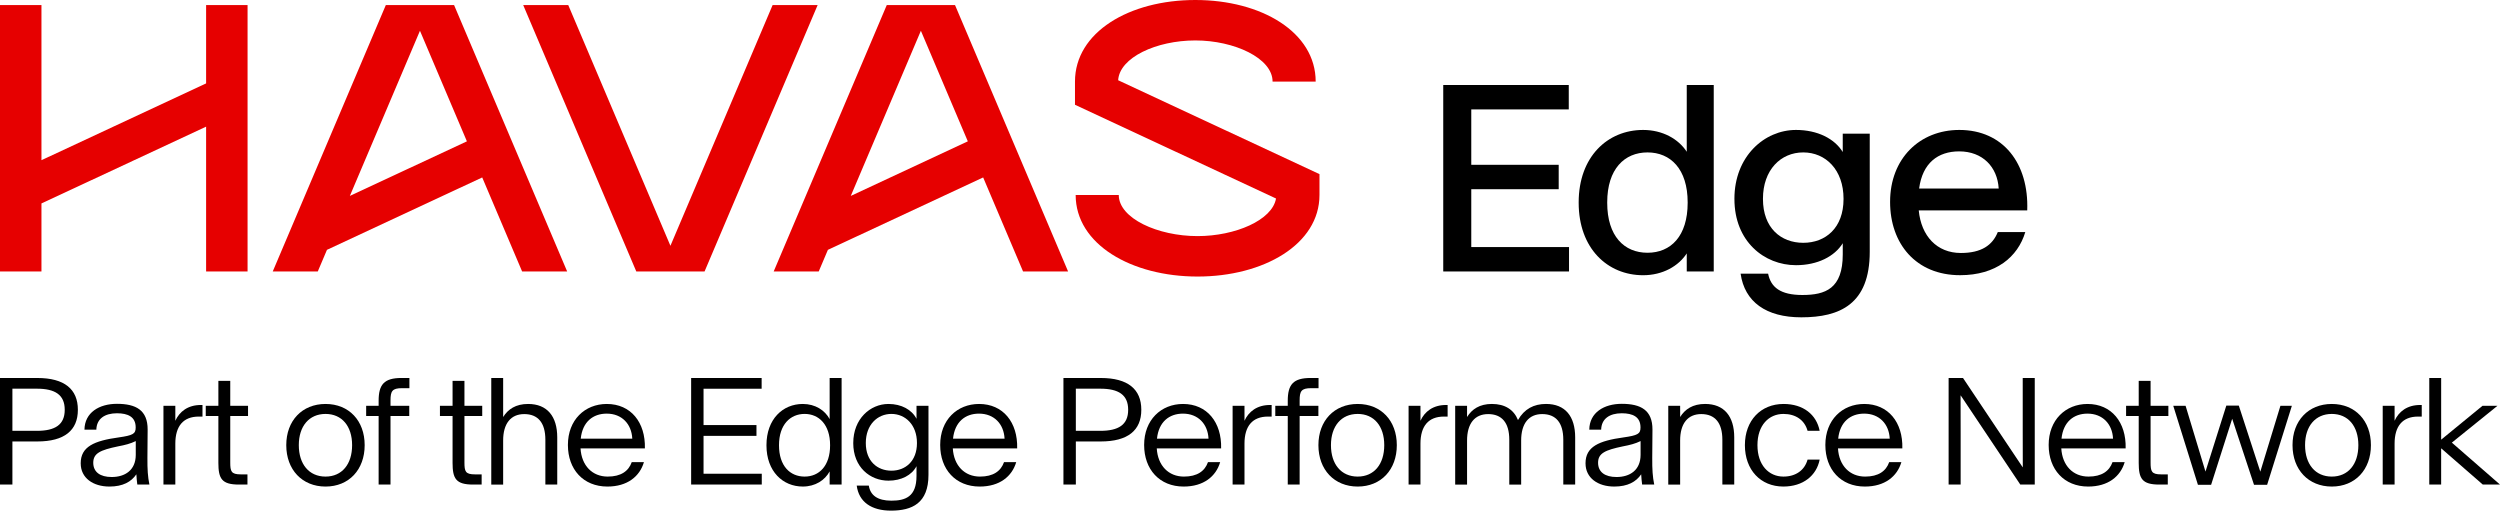 <?xml version="1.0" encoding="UTF-8"?>
<svg id="Layer_2" data-name="Layer 2" xmlns="http://www.w3.org/2000/svg" viewBox="0 0 1807.91 369.26">
  <defs>
    <style>
      .cls-1, .cls-2 {
        stroke-width: 0px;
      }

      .cls-2 {
        fill: #e60000;
      }
    </style>
  </defs>
  <g id="Logo">
    <g>
      <g>
        <path class="cls-1" d="m1043.7,61.47h90.77v17.65h-70.5v40.06h63.22v17.65h-63.22v41.84h70.69v17.65h-90.96V61.47Z"/>
        <path class="cls-1" d="m1141.64,146.64v-.28c0-33.06,20.92-52.39,46.6-52.39,14.1,0,25.59,6.54,31.56,15.78v-48.28h19.52v134.85h-19.52v-13.07c-5.98,9.24-17.46,15.78-31.56,15.78-25.68,0-46.6-19.33-46.6-52.39Zm78.82,0v-.28c0-24.19-12.42-36.14-29.04-36.14s-29.14,11.95-29.14,36.14v.28c0,24.19,12.33,36.14,29.14,36.14s29.04-11.95,29.04-36.14Z"/>
        <path class="cls-1" d="m1254.27,143.93v-.19c0-30.54,21.57-49.77,44.54-49.77,15.59,0,27.92,6.35,33.8,15.97v-13.26h19.52v85.45c0,37.82-21.57,47.35-49.49,47.35-25.49,0-41-11.21-43.89-31.56h19.89c1.96,9.8,8.87,15.41,24.75,15.41,16.72,0,29.23-4.58,29.23-29.32v-8.12c-5.88,9.53-18.21,15.88-33.8,15.88-22.97,0-44.54-17.18-44.54-47.81Zm78.91,0v-.19c0-20.92-12.89-33.52-29.14-33.52s-29.13,12.61-29.13,33.52v.19c0,20.92,12.98,31.66,29.13,31.66s29.14-10.74,29.14-31.66Z"/>
        <path class="cls-1" d="m1366.85,146.08v-.19c0-31.19,21.38-51.92,50.05-51.92,31.84,0,50.33,24.37,49.12,58.08v.09h-78.44v.09c1.77,18.4,13.07,30.72,30.44,30.72,14.85,0,22.88-5.6,26.71-15.13h19.89c-5.42,18.12-21.29,31.19-47.16,31.19-31.94,0-50.61-22.79-50.61-52.95Zm21.01-9.81v.09h57.52v-.09c-.93-15.5-11.58-26.8-28.58-26.8-15.41,0-26.52,8.5-28.95,26.8Z"/>
      </g>
      <g>
        <path class="cls-1" d="m0,350.42v-77.07h27.01c19.59,0,29.3,8.11,29.3,22.95v.11c0,14.79-9.71,22.84-29.3,22.84H8.97v31.17H0Zm8.97-38.86h17.72c13.13,0,20.12-4.38,20.12-15.16v-.11c0-10.78-6.99-15.21-20.12-15.21H8.97v30.48Z"/>
        <path class="cls-1" d="m58.36,335.15v-.11c0-12.01,9.66-16.28,27.54-18.73,10.09-1.44,12.22-2.56,12.22-7.05v-.21c0-7.58-5.55-10.19-13.56-10.19-8.86,0-14.68,4-14.89,11.85h-8.59c.16-12.38,10.68-18.68,23.49-18.68,13.72,0,22.26,4.54,22.2,18.63l-.16,20.44c-.05,8.49.27,13.61,1.44,19.32h-8.75c-.27-2.46-.59-4.7-.69-7.42-3.68,5.44-9.77,8.86-19.48,8.86-11.85,0-20.76-6.25-20.76-16.71Zm39.82-6.14v-10.04c-3.79,1.87-7.58,2.83-12.86,3.84-12.76,2.67-17.88,4.96-17.88,11.85v.05c.05,6.67,4.96,10.25,13.34,10.25,9.55,0,17.35-4.86,17.4-15.96Z"/>
        <path class="cls-1" d="m118.2,293.46h8.59v10.83c2.99-6.62,9.07-11.42,18.47-11.42h1.17v8.38h-2.67c-11.26,0-16.97,6.94-16.97,19.59v29.57h-8.59v-56.95Z"/>
        <path class="cls-1" d="m157.92,334.67v-33.84h-9.13v-7.37h9.13v-18.04h8.59v18.04h12.86v7.37h-12.86v33.57c0,6.46.64,8.65,7.58,8.65h4.86v7.37h-6.14c-12.44,0-14.89-4.27-14.89-15.75Z"/>
        <path class="cls-1" d="m207.02,321.97v-.11c0-17.56,11.42-29.73,28.4-29.73s28.29,12.17,28.29,29.73v.11c0,17.67-11.37,29.89-28.29,29.89s-28.4-12.22-28.4-29.89Zm47.61,0v-.11c0-13.66-7.37-22.52-19.22-22.52s-19.32,8.86-19.32,22.52v.11c0,13.72,7.42,22.68,19.32,22.68s19.22-8.97,19.22-22.68Z"/>
        <path class="cls-1" d="m273.81,300.83h-9.02v-7.37h9.02v-3.63c0-11.8,4-16.49,16.55-16.49h5.71v7.37h-5.34c-7.15,0-8.33,2.19-8.33,8.91v3.84h13.56v7.37h-13.56v49.59h-8.59v-49.59Z"/>
        <path class="cls-1" d="m327.28,334.67v-33.84h-9.13v-7.37h9.13v-18.04h8.59v18.04h12.86v7.37h-12.86v33.57c0,6.46.64,8.65,7.58,8.65h4.86v7.37h-6.14c-12.44,0-14.89-4.27-14.89-15.75Z"/>
        <path class="cls-1" d="m355.27,273.34h8.59v28.24c3.52-5.66,9.13-9.45,18.04-9.45,13.82,0,21.08,8.97,21.08,24.18v34.11h-8.59v-32.45c0-12.33-5.44-18.52-15.27-18.52s-15.26,6.99-15.26,19.06v31.92h-8.59v-77.07Z"/>
        <path class="cls-1" d="m410.69,321.86v-.11c0-18.04,12.22-29.62,28.13-29.62,17.4,0,28.02,13.34,27.54,32.08v.05h-46.54v.05c.75,12.44,8.54,20.34,19.64,20.34,9.61,0,15.11-3.95,17.4-10.46h8.81c-3.04,10.36-12.01,17.67-26.42,17.67-17.45,0-28.56-12.44-28.56-30Zm9.29-4.7v.05h37.26v-.05c-.53-10.57-7.58-18.04-18.47-18.04-9.93,0-17.51,5.92-18.79,18.04Z"/>
        <path class="cls-1" d="m499.82,273.34h50.97v7.79h-42.01v26.26h38.27v7.79h-38.27v27.43h42.11v7.79h-51.08v-77.07Z"/>
        <path class="cls-1" d="m554.28,322.07v-.16c0-18.9,11.9-29.78,26.26-29.78,9.07,0,16.01,4.59,19.43,10.94v-29.73h8.65v77.07h-8.65v-9.5c-3.42,6.35-10.36,10.94-19.43,10.94-14.36,0-26.26-10.89-26.26-29.78Zm46.01,0v-.16c0-14.84-8.11-22.58-18.42-22.58s-18.52,7.69-18.52,22.58v.16c0,14.89,8.01,22.58,18.52,22.58s18.42-7.79,18.42-22.58Z"/>
        <path class="cls-1" d="m617.05,320.42v-.11c0-17.35,12.22-28.18,25.46-28.18,9.34,0,16.87,4.11,20.28,10.73v-9.39h8.65v49.91c0,20.6-11.9,25.89-27.12,25.89-14.04,0-23.22-6.19-24.77-18.09h8.75c1.07,6.94,6.25,10.89,16.28,10.89s18.2-2.72,18.2-17.83v-7.1c-3.42,6.51-10.94,10.46-20.28,10.46-13.24,0-25.46-9.71-25.46-27.17Zm46.06,0v-.11c0-13.02-8.33-20.98-18.47-20.98s-18.52,7.9-18.52,20.98v.11c0,13.13,8.38,19.96,18.52,19.96s18.47-6.89,18.47-19.96Z"/>
        <path class="cls-1" d="m679.91,321.86v-.11c0-18.04,12.22-29.62,28.13-29.62,17.4,0,28.02,13.34,27.54,32.08v.05h-46.54v.05c.75,12.44,8.54,20.34,19.64,20.34,9.61,0,15.11-3.95,17.4-10.46h8.81c-3.04,10.36-12.01,17.67-26.42,17.67-17.45,0-28.56-12.44-28.56-30Zm9.29-4.7v.05h37.26v-.05c-.53-10.57-7.58-18.04-18.47-18.04-9.93,0-17.51,5.92-18.79,18.04Z"/>
        <path class="cls-1" d="m769.04,350.42v-77.07h27.01c19.59,0,29.3,8.11,29.3,22.95v.11c0,14.79-9.71,22.84-29.3,22.84h-18.04v31.17h-8.97Zm8.97-38.86h17.72c13.13,0,20.12-4.38,20.12-15.16v-.11c0-10.78-6.99-15.21-20.12-15.21h-17.72v30.48Z"/>
        <path class="cls-1" d="m827.4,321.86v-.11c0-18.04,12.22-29.62,28.13-29.62,17.4,0,28.02,13.34,27.54,32.08v.05h-46.54v.05c.75,12.44,8.54,20.34,19.64,20.34,9.61,0,15.11-3.95,17.4-10.46h8.81c-3.04,10.36-12.01,17.67-26.42,17.67-17.45,0-28.56-12.44-28.56-30Zm9.29-4.7v.05h37.26v-.05c-.53-10.57-7.58-18.04-18.47-18.04-9.93,0-17.51,5.92-18.79,18.04Z"/>
        <path class="cls-1" d="m891.38,293.46h8.59v10.83c2.99-6.62,9.07-11.42,18.47-11.42h1.17v8.38h-2.67c-11.26,0-16.97,6.94-16.97,19.59v29.57h-8.59v-56.95Z"/>
        <path class="cls-1" d="m931.26,300.83h-9.02v-7.37h9.02v-3.63c0-11.8,4-16.49,16.55-16.49h5.71v7.37h-5.34c-7.15,0-8.33,2.19-8.33,8.91v3.84h13.56v7.37h-13.56v49.59h-8.59v-49.59Z"/>
        <path class="cls-1" d="m953.43,321.97v-.11c0-17.56,11.42-29.73,28.4-29.73s28.29,12.17,28.29,29.73v.11c0,17.67-11.37,29.89-28.29,29.89s-28.4-12.22-28.4-29.89Zm47.61,0v-.11c0-13.66-7.37-22.52-19.22-22.52s-19.32,8.86-19.32,22.52v.11c0,13.72,7.42,22.68,19.32,22.68s19.22-8.97,19.22-22.68Z"/>
        <path class="cls-1" d="m1018.64,293.46h8.59v10.83c2.99-6.62,9.07-11.42,18.47-11.42h1.17v8.38h-2.67c-11.26,0-16.97,6.94-16.97,19.59v29.57h-8.59v-56.95Z"/>
        <path class="cls-1" d="m1052.33,293.46h8.59v8.11c3.52-5.66,9.07-9.45,17.99-9.45,9.45,0,15.85,4.16,18.84,11.64,4.59-8.06,11.48-11.64,20.28-11.64,13.88,0,21.08,8.97,21.08,24.18v34.11h-8.59v-32.45c0-12.33-5.44-18.52-15.26-18.52s-15.21,6.99-15.21,19.06v31.92h-8.59v-32.45c0-12.33-5.44-18.52-15.27-18.52s-15.26,6.99-15.26,19.06v31.92h-8.59v-56.95Z"/>
        <path class="cls-1" d="m1146.59,335.15v-.11c0-12.01,9.66-16.28,27.54-18.73,10.09-1.44,12.22-2.56,12.22-7.05v-.21c0-7.58-5.55-10.19-13.56-10.19-8.86,0-14.68,4-14.89,11.85h-8.59c.16-12.38,10.68-18.68,23.49-18.68,13.72,0,22.26,4.54,22.2,18.63l-.16,20.44c-.05,8.49.27,13.61,1.44,19.32h-8.75c-.27-2.46-.59-4.7-.69-7.42-3.68,5.44-9.77,8.86-19.48,8.86-11.85,0-20.76-6.25-20.76-16.71Zm39.82-6.14v-10.04c-3.79,1.87-7.58,2.83-12.86,3.84-12.76,2.67-17.88,4.96-17.88,11.85v.05c.05,6.67,4.96,10.25,13.34,10.25,9.55,0,17.35-4.86,17.4-15.96Z"/>
        <path class="cls-1" d="m1206.43,293.46h8.59v8.11c3.52-5.66,9.13-9.45,18.04-9.45,13.82,0,21.08,8.97,21.08,24.18v34.11h-8.59v-32.45c0-12.33-5.44-18.52-15.27-18.52s-15.26,6.99-15.26,19.06v31.92h-8.59v-56.95Z"/>
        <path class="cls-1" d="m1261.85,321.97v-.11c0-17.77,11.48-29.73,27.97-29.73,14.36,0,23.81,7.79,26.1,19.43h-8.75c-2.13-7.74-8.54-12.22-17.45-12.22-10.57,0-18.79,8.17-18.79,22.52v.11c0,14.41,8.22,22.68,18.79,22.68,8.91,0,15.32-4.59,17.45-12.28h8.75c-2.29,11.58-11.96,19.48-26.26,19.48-16.49,0-27.81-12.06-27.81-29.89Z"/>
        <path class="cls-1" d="m1320.03,321.86v-.11c0-18.04,12.22-29.62,28.13-29.62,17.4,0,28.02,13.34,27.54,32.08v.05h-46.54v.05c.75,12.44,8.54,20.34,19.64,20.34,9.61,0,15.11-3.95,17.4-10.46h8.81c-3.04,10.36-12.01,17.67-26.42,17.67-17.45,0-28.56-12.44-28.56-30Zm9.29-4.7v.05h37.26v-.05c-.53-10.57-7.58-18.04-18.47-18.04-9.93,0-17.51,5.92-18.79,18.04Z"/>
        <path class="cls-1" d="m1409.16,273.34h10.41l43.13,64.53h.11l-.05-27.81v-36.72h8.7v77.07h-10.46l-43.07-64.42h-.11l.05,27.86v36.56h-8.7v-77.07Z"/>
        <path class="cls-1" d="m1481.52,321.86v-.11c0-18.04,12.22-29.62,28.13-29.62,17.4,0,28.02,13.34,27.54,32.08v.05h-46.54v.05c.75,12.44,8.54,20.34,19.64,20.34,9.61,0,15.11-3.95,17.4-10.46h8.81c-3.04,10.36-12.01,17.67-26.42,17.67-17.45,0-28.56-12.44-28.56-30Zm9.29-4.7v.05h37.26v-.05c-.53-10.57-7.58-18.04-18.47-18.04-9.93,0-17.51,5.92-18.79,18.04Z"/>
        <path class="cls-1" d="m1546.64,334.67v-33.84h-9.13v-7.37h9.13v-18.04h8.59v18.04h12.86v7.37h-12.86v33.57c0,6.46.64,8.65,7.58,8.65h4.86v7.37h-6.14c-12.44,0-14.89-4.27-14.89-15.75Z"/>
        <path class="cls-1" d="m1571.63,293.46h8.91l14.36,47.5h.05l15.05-47.66h9.02l15.53,47.72h.05l14.52-47.56h8.27l-17.88,57.11h-9.5l-15.75-47.66h-.05l-15.21,47.66h-9.55l-17.83-57.11Z"/>
        <path class="cls-1" d="m1657.87,321.97v-.11c0-17.56,11.42-29.73,28.4-29.73s28.29,12.17,28.29,29.73v.11c0,17.67-11.37,29.89-28.29,29.89s-28.4-12.22-28.4-29.89Zm47.61,0v-.11c0-13.66-7.37-22.52-19.22-22.52s-19.32,8.86-19.32,22.52v.11c0,13.72,7.42,22.68,19.32,22.68s19.22-8.97,19.22-22.68Z"/>
        <path class="cls-1" d="m1723.09,293.46h8.59v10.83c2.99-6.62,9.07-11.42,18.47-11.42h1.17v8.38h-2.67c-11.26,0-16.97,6.94-16.97,19.59v29.57h-8.59v-56.95Z"/>
        <path class="cls-1" d="m1756.77,273.34h8.59v44.62l29.89-24.5h10.83l-32.99,26.63,34.8,30.32h-12.44l-30.1-26.21v26.21h-8.59v-77.07Z"/>
      </g>
      <g>
        <polygon class="cls-2" points="149.05 60.32 29.98 115.84 29.98 3.68 0 3.68 0 196.32 29.98 196.32 29.98 147.12 149.05 91.59 149.05 196.32 179.03 196.32 179.03 3.68 149.05 3.68 149.05 60.32"/>
        <path class="cls-2" d="m808.61,58.04c.99-16.44,27.61-28.79,55.81-28.79s55.86,12.83,55.86,29.74h31.17c0-35.75-39.3-58.99-87.03-58.99s-87.03,23.25-87.03,58.99v16.77l145.38,67.79c-2.66,15.63-29.46,27.19-56.74,27.19-28.75,0-56.98-12.83-56.98-29.74h-31.17c0,35.75,40.43,58.99,88.16,58.99s88.16-23.25,88.16-58.99v-15.08l-145.57-67.88Z"/>
        <polygon class="cls-2" points="558.72 3.68 484.83 177.75 410.94 3.68 378.37 3.68 460.14 196.32 509.51 196.32 591.28 3.68 558.72 3.68"/>
        <path class="cls-2" d="m410.15,196.32L328.38,3.68h-49.37l-81.77,192.63h32.57l6.64-15.64,112.27-52.35,28.86,68h32.57ZM303.7,22.25l33.94,79.96-84.64,39.47,50.7-119.43Z"/>
        <path class="cls-2" d="m772.41,196.32L690.64,3.68h-49.37l-81.77,192.63h32.57l6.64-15.64,112.27-52.35,28.86,68h32.57Zm-106.46-174.07l33.94,79.96-84.64,39.47,50.7-119.43Z"/>
      </g>
    </g>
  </g>
</svg>